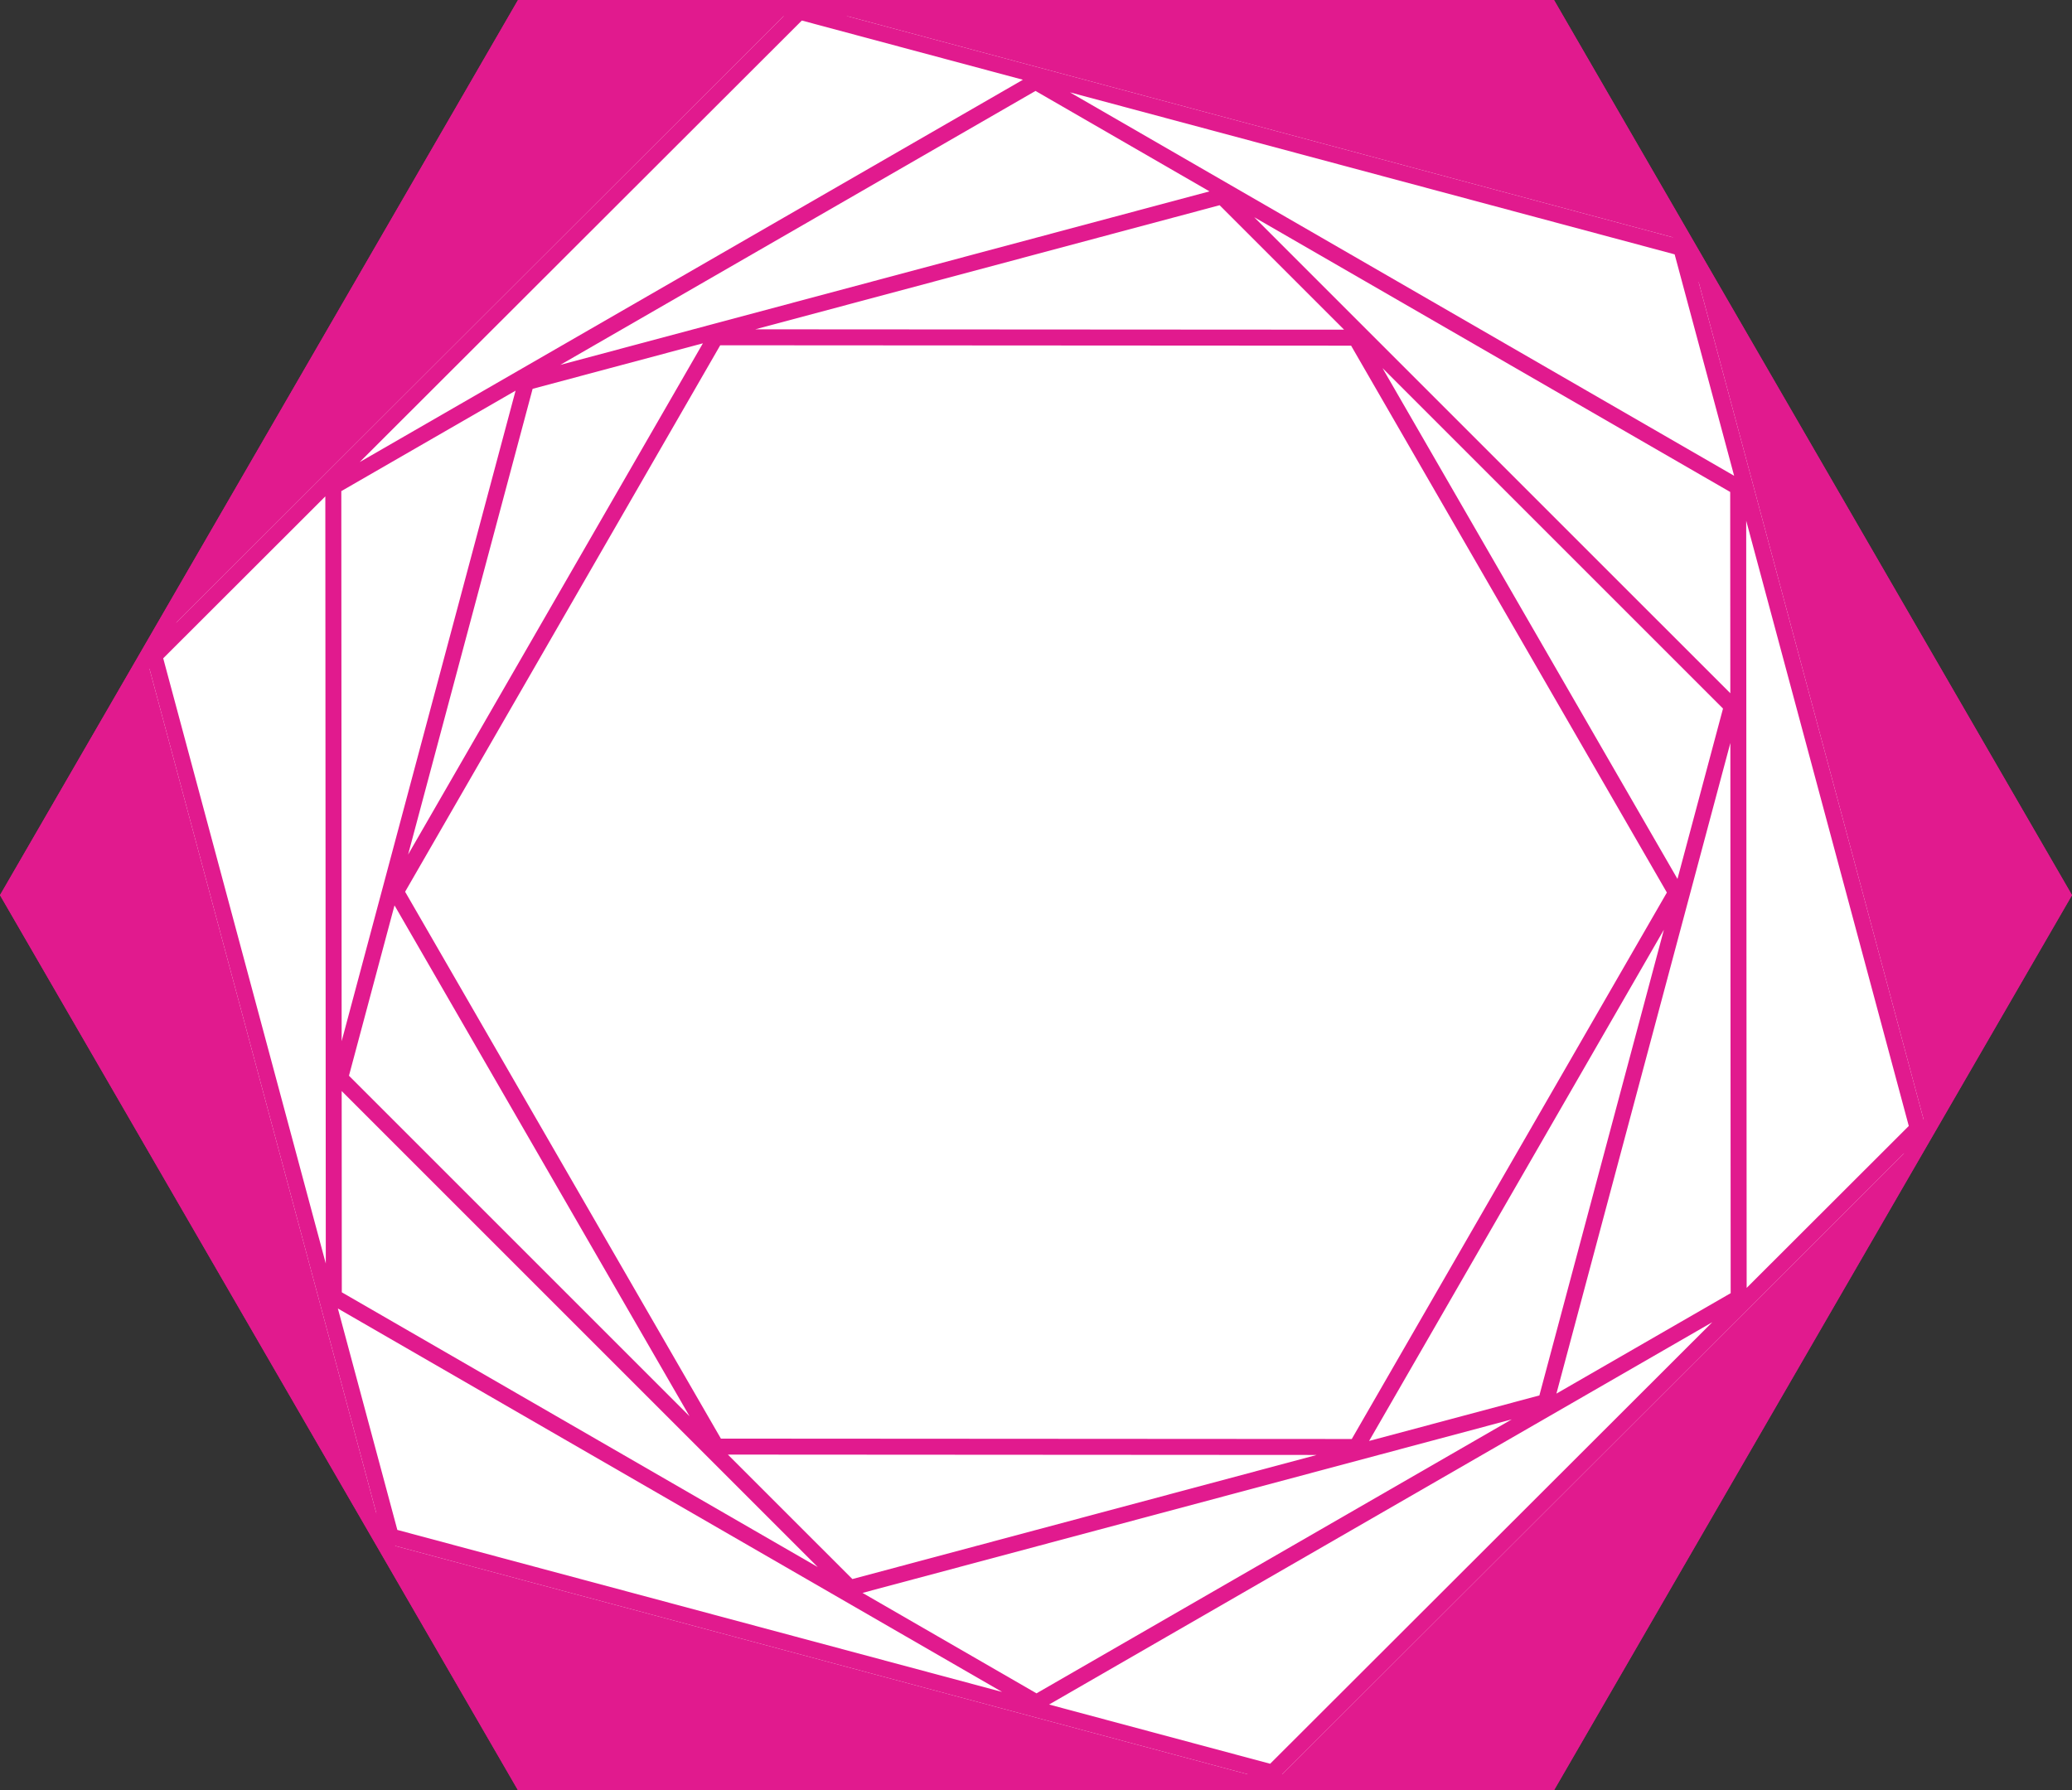 <?xml version="1.0" encoding="utf-8"?>
<!-- Generator: Adobe Illustrator 16.0.0, SVG Export Plug-In . SVG Version: 6.00 Build 0)  -->
<!DOCTYPE svg PUBLIC "-//W3C//DTD SVG 1.1//EN" "http://www.w3.org/Graphics/SVG/1.1/DTD/svg11.dtd">
<svg version="1.1" id="레이어_1" xmlns="http://www.w3.org/2000/svg" xmlns:xlink="http://www.w3.org/1999/xlink" x="0px"
	 y="0px" width="259.219px" height="224px" viewBox="0 0 259.219 224" enable-background="new 0 0 259.219 224"
	 xml:space="preserve">
<rect x="0" y="0" width="259.219" height="224" fill="#333333" stroke="none"/>
<polygon fill="#E11A8E" enable-background="new    " points="194.414,224 259.219,112.001 194.414,0 64.805,0 0,112.001 64.805,224 
	"/>
<polygon fill="#FFFFFF" points="159.5,222.912 241.031,141.48 211.141,30.193 99.719,0.338 18.188,81.769 48.078,193.057 "/>
<path fill="#E11A8E" enable-background="new    " d="M194.414,0H64.805L0,112.001L64.805,224h129.609l64.805-111.999L194.414,0z
	 M256.908,112.001l-16.251,28.086L212.499,35.25L256.908,112.001z M218.517,161.142l-0.057-95.988l20.34,75.729L218.517,161.142z
	 M216.95,59.531l-83.096-47.976l75.654,20.271L216.95,59.531z M50.682,111.576l39.422-68.375l78.926,0.049l39.505,68.425
	l-39.421,68.374l-78.924-0.049L50.682,111.576z M86.265,177.201l-42.607-42.606l5.698-21.315L86.265,177.201z M172.959,46.055
	l42.6,42.599l-5.698,21.317L172.959,46.055z M156.908,27.175l59.55,34.381l0.015,25.183L156.908,27.175z M168.153,41.249
	l-73.661-0.045l58.088-15.527L168.153,41.249z M70.096,45.654l59.452-34.276l21.765,12.566L70.096,45.654z M87.937,42.956
	l-36.882,63.97L66.634,48.65L87.937,42.956z M42.742,130.277L42.7,61.449l21.802-12.57L42.742,130.277z M102.31,196.073
	l-59.548-34.379l-0.016-25.183L102.31,196.073z M91.064,181.999l73.662,0.046l-58.088,15.527L91.064,181.999z M189.126,177.594
	l-59.453,34.277l-21.768-12.567L189.126,177.594z M171.282,180.293l36.88-63.967l-15.577,58.272L171.282,180.293z M216.477,92.966
	l0.04,68.835l-21.8,12.568L216.477,92.966z M127.971,9.979L45.003,57.813l55.312-55.244L127.971,9.979z M20.419,82.367L40.7,62.11
	l0.059,95.985L20.419,82.367z M42.27,163.72l83.1,47.977L49.71,191.424L42.27,163.72z M131.247,213.271l82.968-47.834
	l-55.312,55.244L131.247,213.271z M193.26,2l16.025,27.696L120.45,5.893L105.922,2H193.26z M65.958,2h32.096L22.016,77.945L65.958,2
	z M18.7,83.675l28.397,105.727L2.31,112.001L18.7,83.675z M65.958,222l-16.54-28.584L156.096,222H65.958z M193.26,222h-32.847
	l17.269-17.247l60.553-60.479L193.26,222z"/>
</svg>
